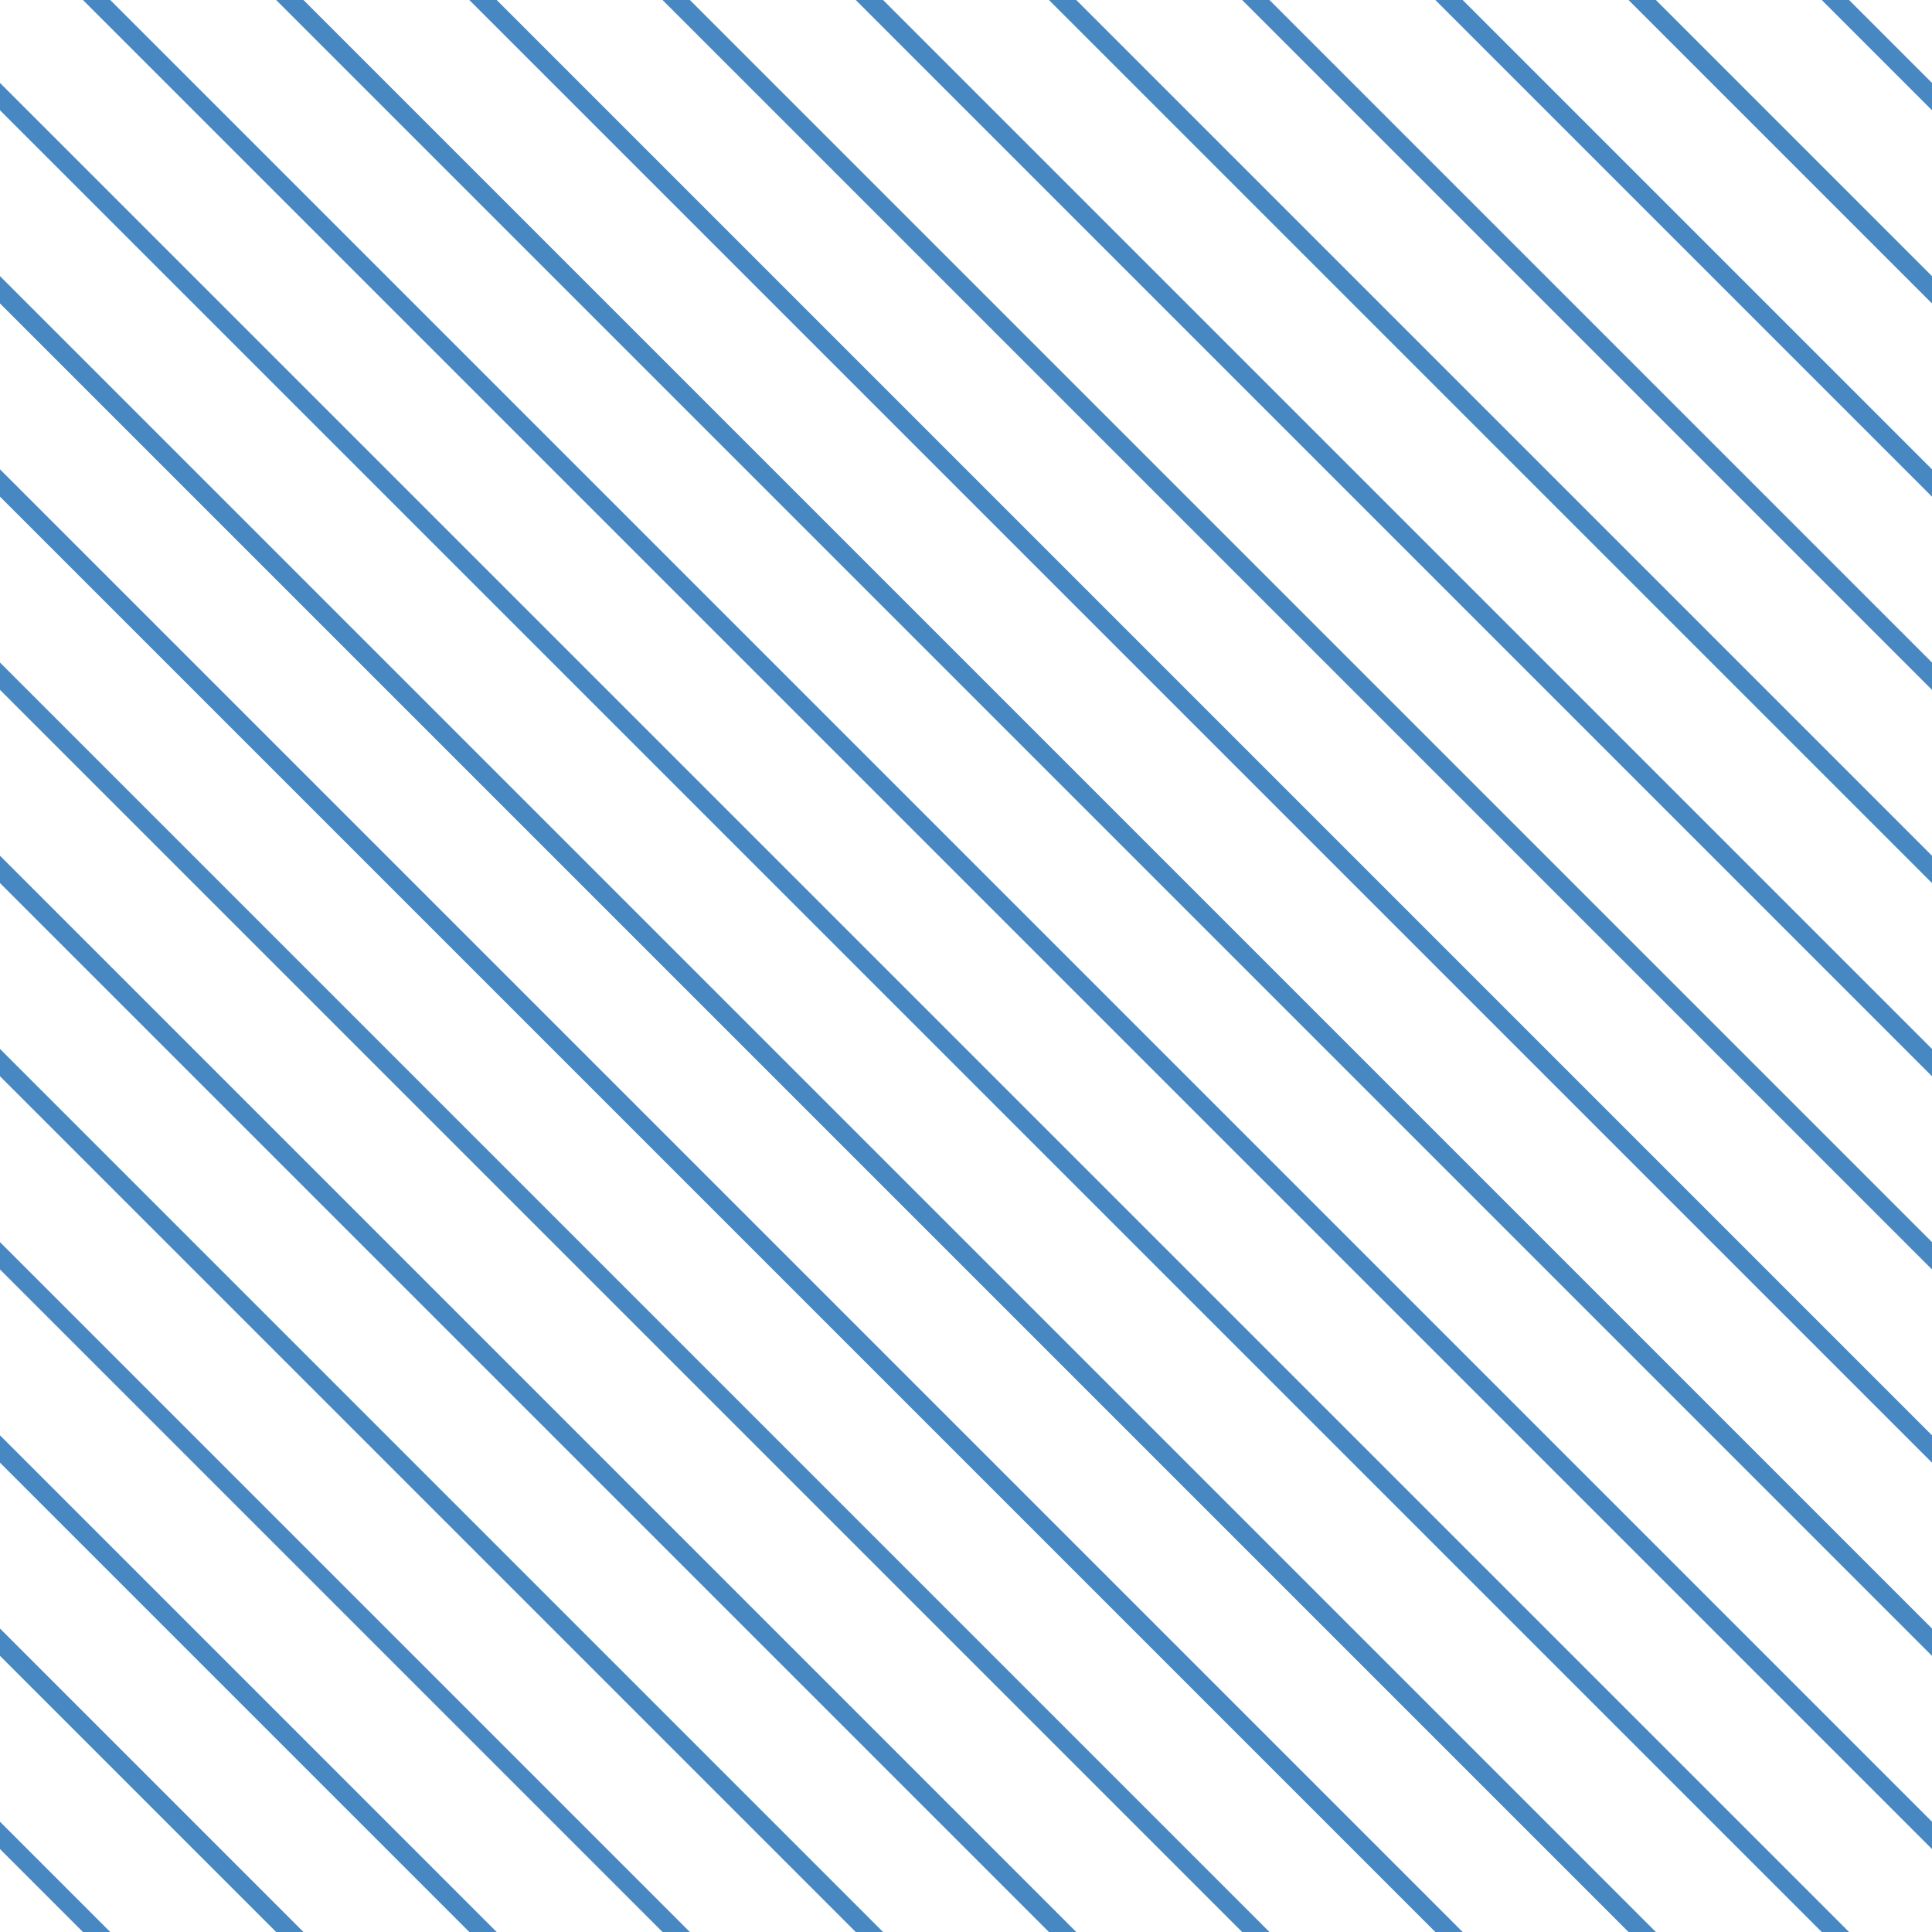 <?xml version="1.0" encoding="UTF-8"?>
<svg xmlns="http://www.w3.org/2000/svg" xmlns:xlink="http://www.w3.org/1999/xlink" style="isolation:isolate" viewBox="0 0 200 200" width="200" height="200">
<line x1='0' y1='10' x2='190' y2='200' stroke-width='2' stroke-linecap='square' stroke='#4888C2' />
<line x1='0' y1='30' x2='170' y2='200' stroke-width='2' stroke-linecap='square' stroke='#4888C2' />
<line x1='0' y1='50' x2='150' y2='200' stroke-width='2' stroke-linecap='square' stroke='#4888C2' />
<line x1='0' y1='70' x2='130' y2='200' stroke-width='2' stroke-linecap='square' stroke='#4888C2' />
<line x1='0' y1='90' x2='110' y2='200' stroke-width='2' stroke-linecap='square' stroke='#4888C2' />
<line x1='0' y1='110' x2='90' y2='200' stroke-width='2' stroke-linecap='square' stroke='#4888C2' />
<line x1='0' y1='130' x2='70' y2='200' stroke-width='2' stroke-linecap='square' stroke='#4888C2' />
<line x1='0' y1='150' x2='50' y2='200' stroke-width='2' stroke-linecap='square' stroke='#4888C2' />
<line x1='0' y1='170' x2='30' y2='200' stroke-width='2' stroke-linecap='square' stroke='#4888C2' />
<line x1='0' y1='190' x2='10' y2='200' stroke-width='2' stroke-linecap='square' stroke='#4888C2' />
<line x1='10' y1='0' x2='200' y2='190' stroke-width='2' stroke-linecap='square' stroke='#4888C2' />
<line x1='30' y1='0' x2='200' y2='170' stroke-width='2' stroke-linecap='square' stroke='#4888C2' />
<line x1='50' y1='0' x2='200' y2='150' stroke-width='2' stroke-linecap='square' stroke='#4888C2' />
<line x1='70' y1='0' x2='200' y2='130' stroke-width='2' stroke-linecap='square' stroke='#4888C2' />
<line x1='90' y1='0' x2='200' y2='110' stroke-width='2' stroke-linecap='square' stroke='#4888C2' />
<line x1='110' y1='0' x2='200' y2='90' stroke-width='2' stroke-linecap='square' stroke='#4888C2' />
<line x1='130' y1='0' x2='200' y2='70' stroke-width='2' stroke-linecap='square' stroke='#4888C2' />
<line x1='150' y1='0' x2='200' y2='50' stroke-width='2' stroke-linecap='square' stroke='#4888C2' />
<line x1='170' y1='0' x2='200' y2='30' stroke-width='2' stroke-linecap='square' stroke='#4888C2' />
<line x1='190' y1='0' x2='200' y2='10' stroke-width='2' stroke-linecap='square' stroke='#4888C2' />
</svg>
